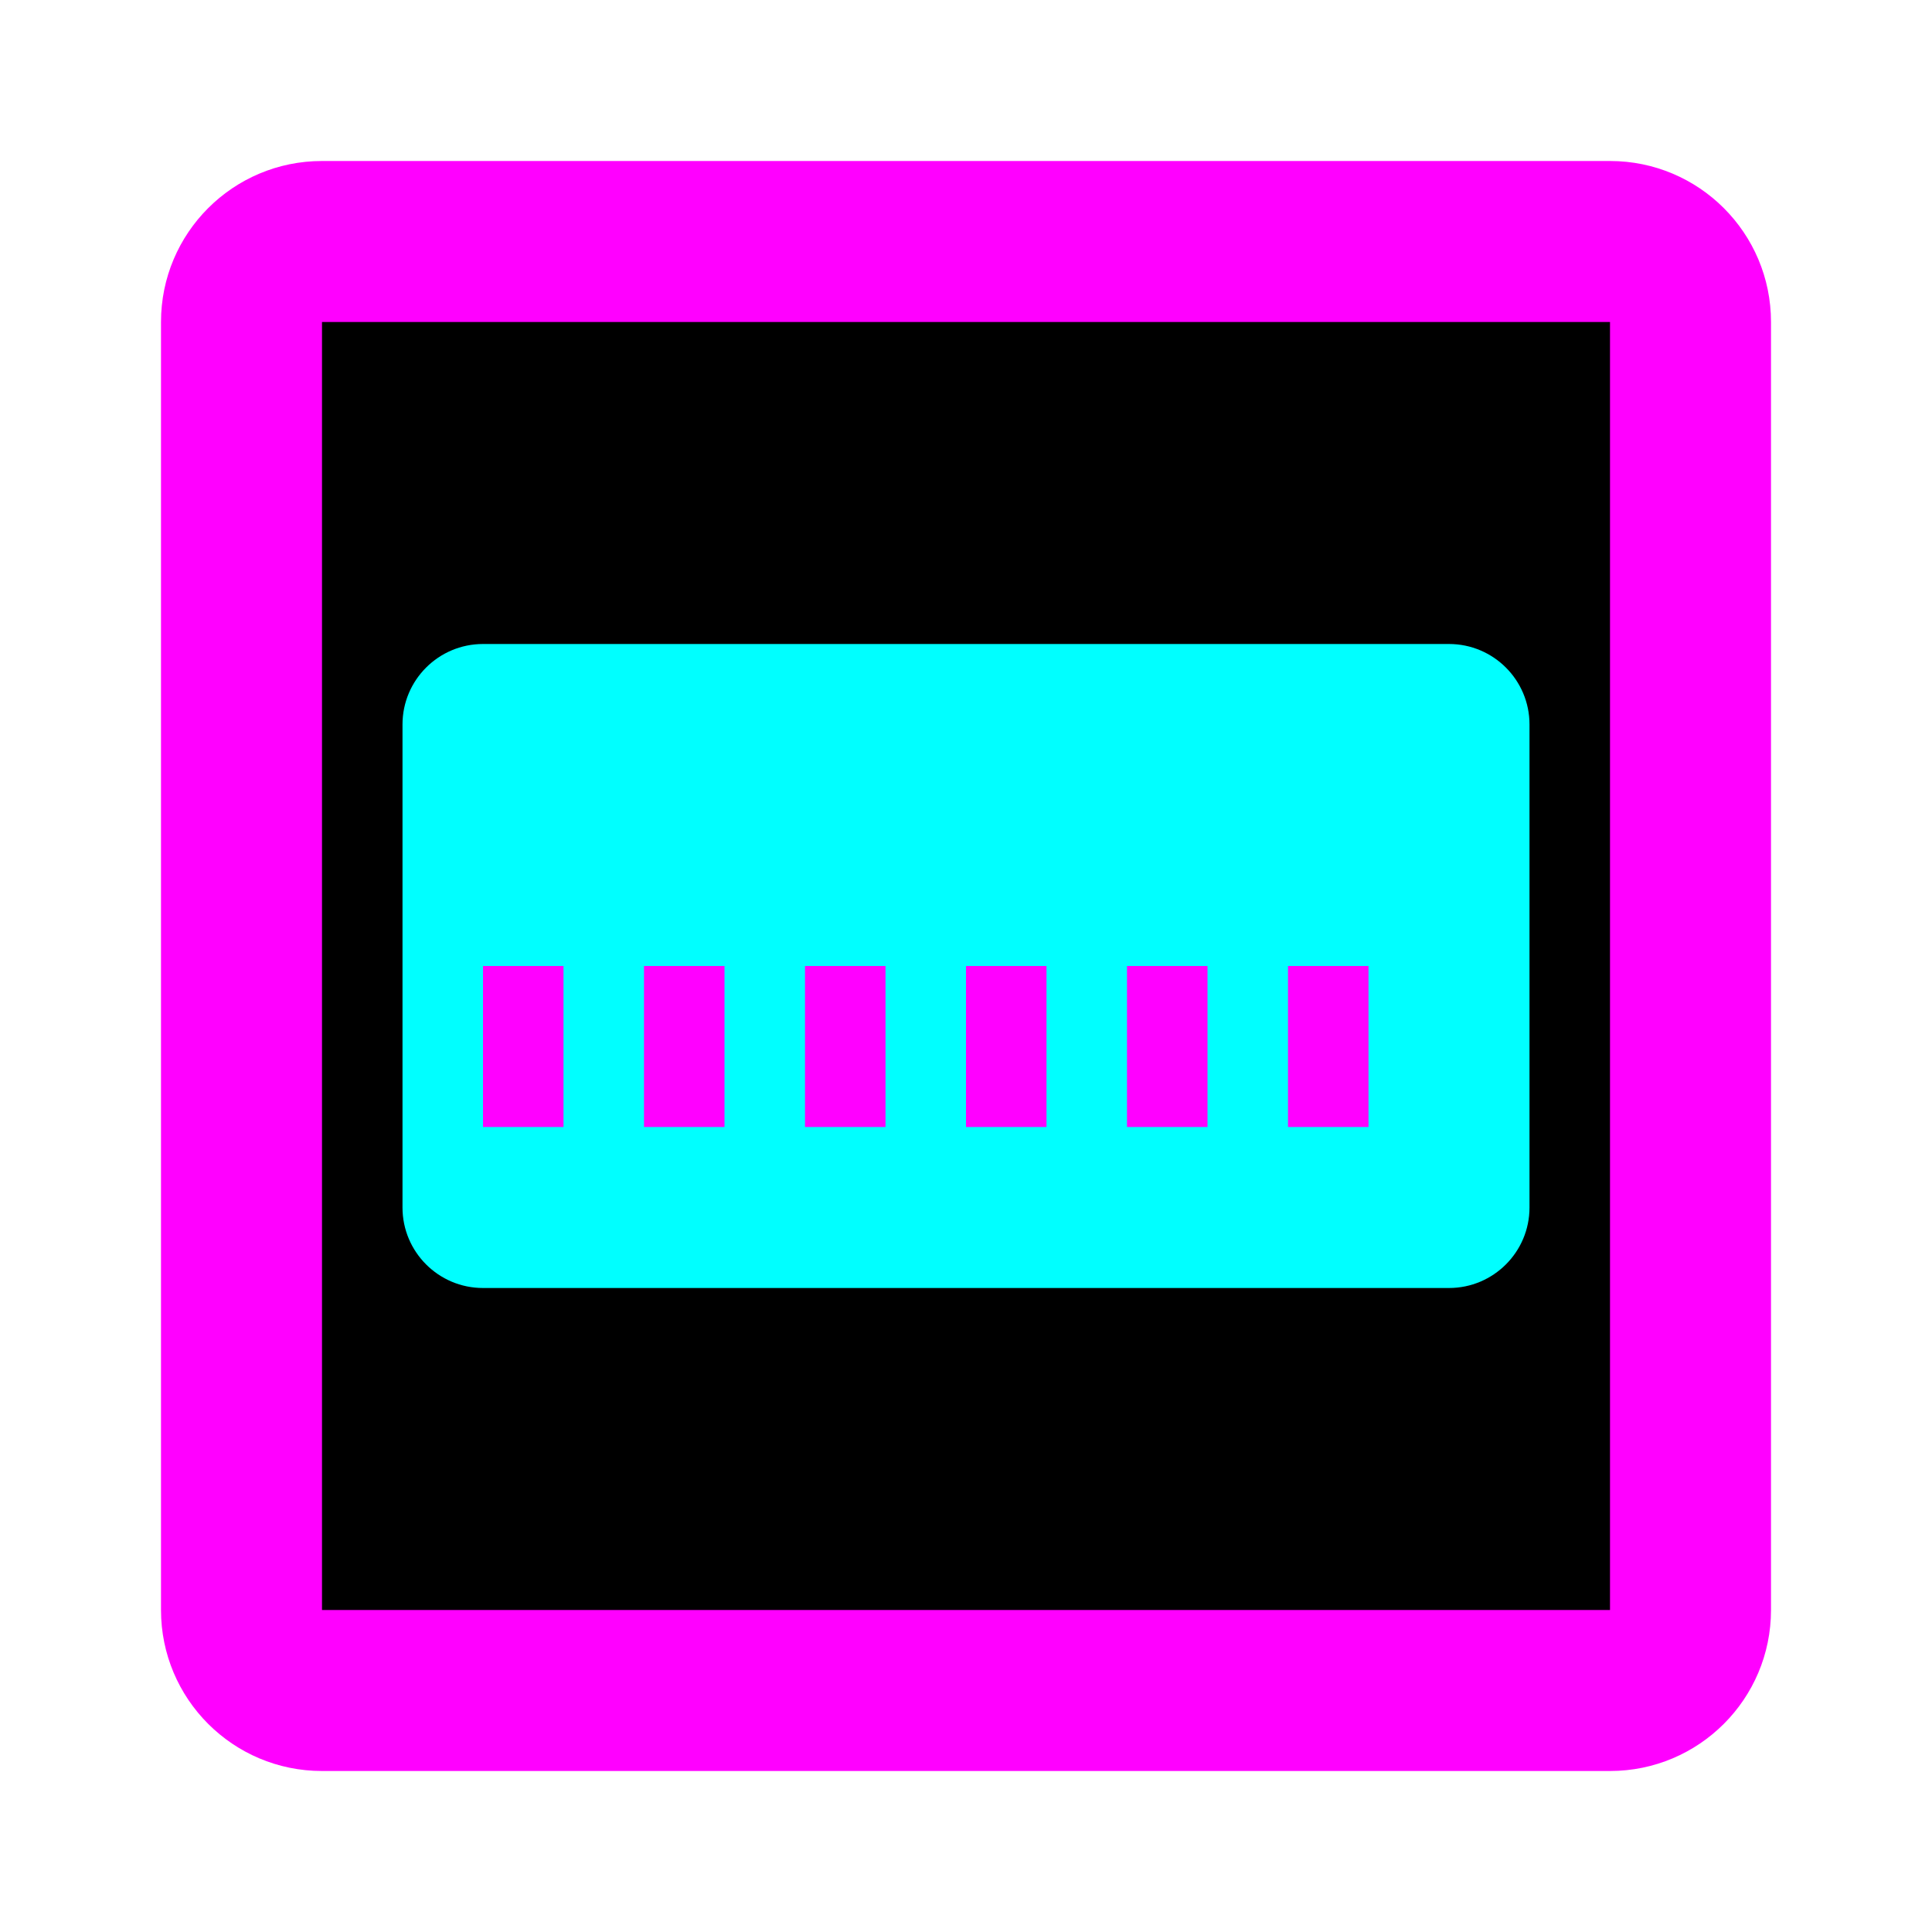 <?xml version="1.0" encoding="UTF-8"?>
<svg width="800px" height="800px" viewBox="0 0 24 24" version="1.1" xmlns="http://www.w3.org/2000/svg" xmlns:xlink="http://www.w3.org/1999/xlink">
    <title>Storage</title>
    <g stroke="none" stroke-width="1" fill="none" fill-rule="evenodd">
        <path d="M2,4 C2,2.895 2.895,2 4,2 L20,2 C21.105,2 22,2.895 22,4 L22,20 C22,21.105 21.105,22 20,22 L4,22 C2.895,22 2,21.105 2,20 L2,4 Z" fill="#FF00FF" />
        <path d="M4,4 L20,4 L20,20 L4,20 L4,4 Z" fill="#000000" />
        
        <!-- SSD representation -->
        <path d="M6,8 L18,8 C18.552,8 19,8.448 19,9 L19,15 C19,15.552 18.552,16 18,16 L6,16 C5.448,16 5,15.552 5,15 L5,9 C5,8.448 5.448,8 6,8 Z" fill="#00FFFF" />
        
        <!-- Connector pins -->
        <path d="M6,12 L7,12 L7,14 L6,14 L6,12 Z" fill="#FF00FF" />
        <path d="M8,12 L9,12 L9,14 L8,14 L8,12 Z" fill="#FF00FF" />
        <path d="M10,12 L11,12 L11,14 L10,14 L10,12 Z" fill="#FF00FF" />
        <path d="M12,12 L13,12 L13,14 L12,14 L12,12 Z" fill="#FF00FF" />
        <path d="M14,12 L15,12 L15,14 L14,14 L14,12 Z" fill="#FF00FF" />
        <path d="M16,12 L17,12 L17,14 L16,14 L16,12 Z" fill="#FF00FF" />
    </g>
</svg>